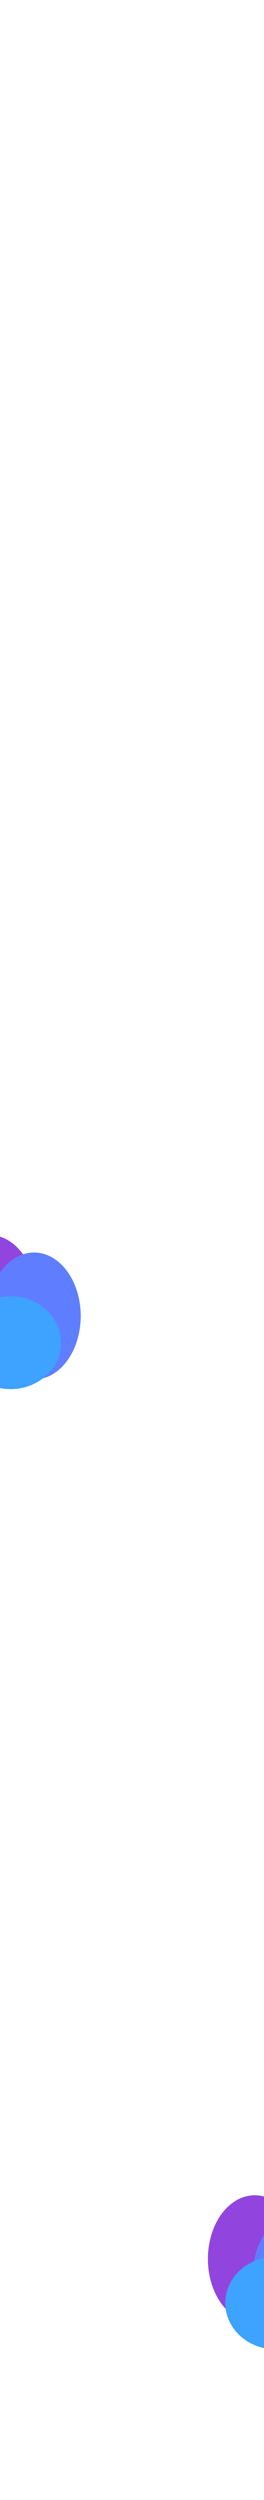 <svg width="414" height="3913" viewBox="0 0 414 3913" fill="none" xmlns="http://www.w3.org/2000/svg">
<g filter="url(#filter0_bf_422_5055)">
<ellipse rx="73.426" ry="99.65" transform="matrix(1 0 0 -1 399.426 3535.65)" fill="#9245DE"/>
<ellipse rx="73.115" ry="99.38" transform="matrix(1 0 0 -1 469.455 3562.77)" fill="#5F7EFF"/>
<ellipse rx="79.3" ry="72.587" transform="matrix(1 0 0 -1 432.573 3604.67)" fill="#3EA2FF"/>
</g>
<g filter="url(#filter1_bf_422_5055)">
<ellipse rx="73.426" ry="99.65" transform="matrix(1 0 0 -1 -16.574 2032.65)" fill="#9245DE"/>
<ellipse rx="73.115" ry="99.38" transform="matrix(1 0 0 -1 53.455 2059.77)" fill="#5F7EFF"/>
<ellipse rx="79.3" ry="72.587" transform="matrix(1 0 0 -1 16.573 2101.67)" fill="#3EA2FF"/>
</g>
<defs>
<filter id="filter0_bf_422_5055" x="-706.052" y="2403.95" width="2280.67" height="2305.36" filterUnits="userSpaceOnUse" color-interpolation-filters="sRGB">
<feFlood flood-opacity="0" result="BackgroundImageFix"/>
<feGaussianBlur in="BackgroundImage" stdDeviation="516.026"/>
<feComposite in2="SourceAlpha" operator="in" result="effect1_backgroundBlur_422_5055"/>
<feBlend mode="normal" in="SourceGraphic" in2="effect1_backgroundBlur_422_5055" result="shape"/>
<feGaussianBlur stdDeviation="117.5" result="effect2_foregroundBlur_422_5055"/>
</filter>
<filter id="filter1_bf_422_5055" x="-1122.05" y="900.948" width="2280.67" height="2305.36" filterUnits="userSpaceOnUse" color-interpolation-filters="sRGB">
<feFlood flood-opacity="0" result="BackgroundImageFix"/>
<feGaussianBlur in="BackgroundImage" stdDeviation="516.026"/>
<feComposite in2="SourceAlpha" operator="in" result="effect1_backgroundBlur_422_5055"/>
<feBlend mode="normal" in="SourceGraphic" in2="effect1_backgroundBlur_422_5055" result="shape"/>
<feGaussianBlur stdDeviation="117.5" result="effect2_foregroundBlur_422_5055"/>
</filter>
</defs>
</svg>
